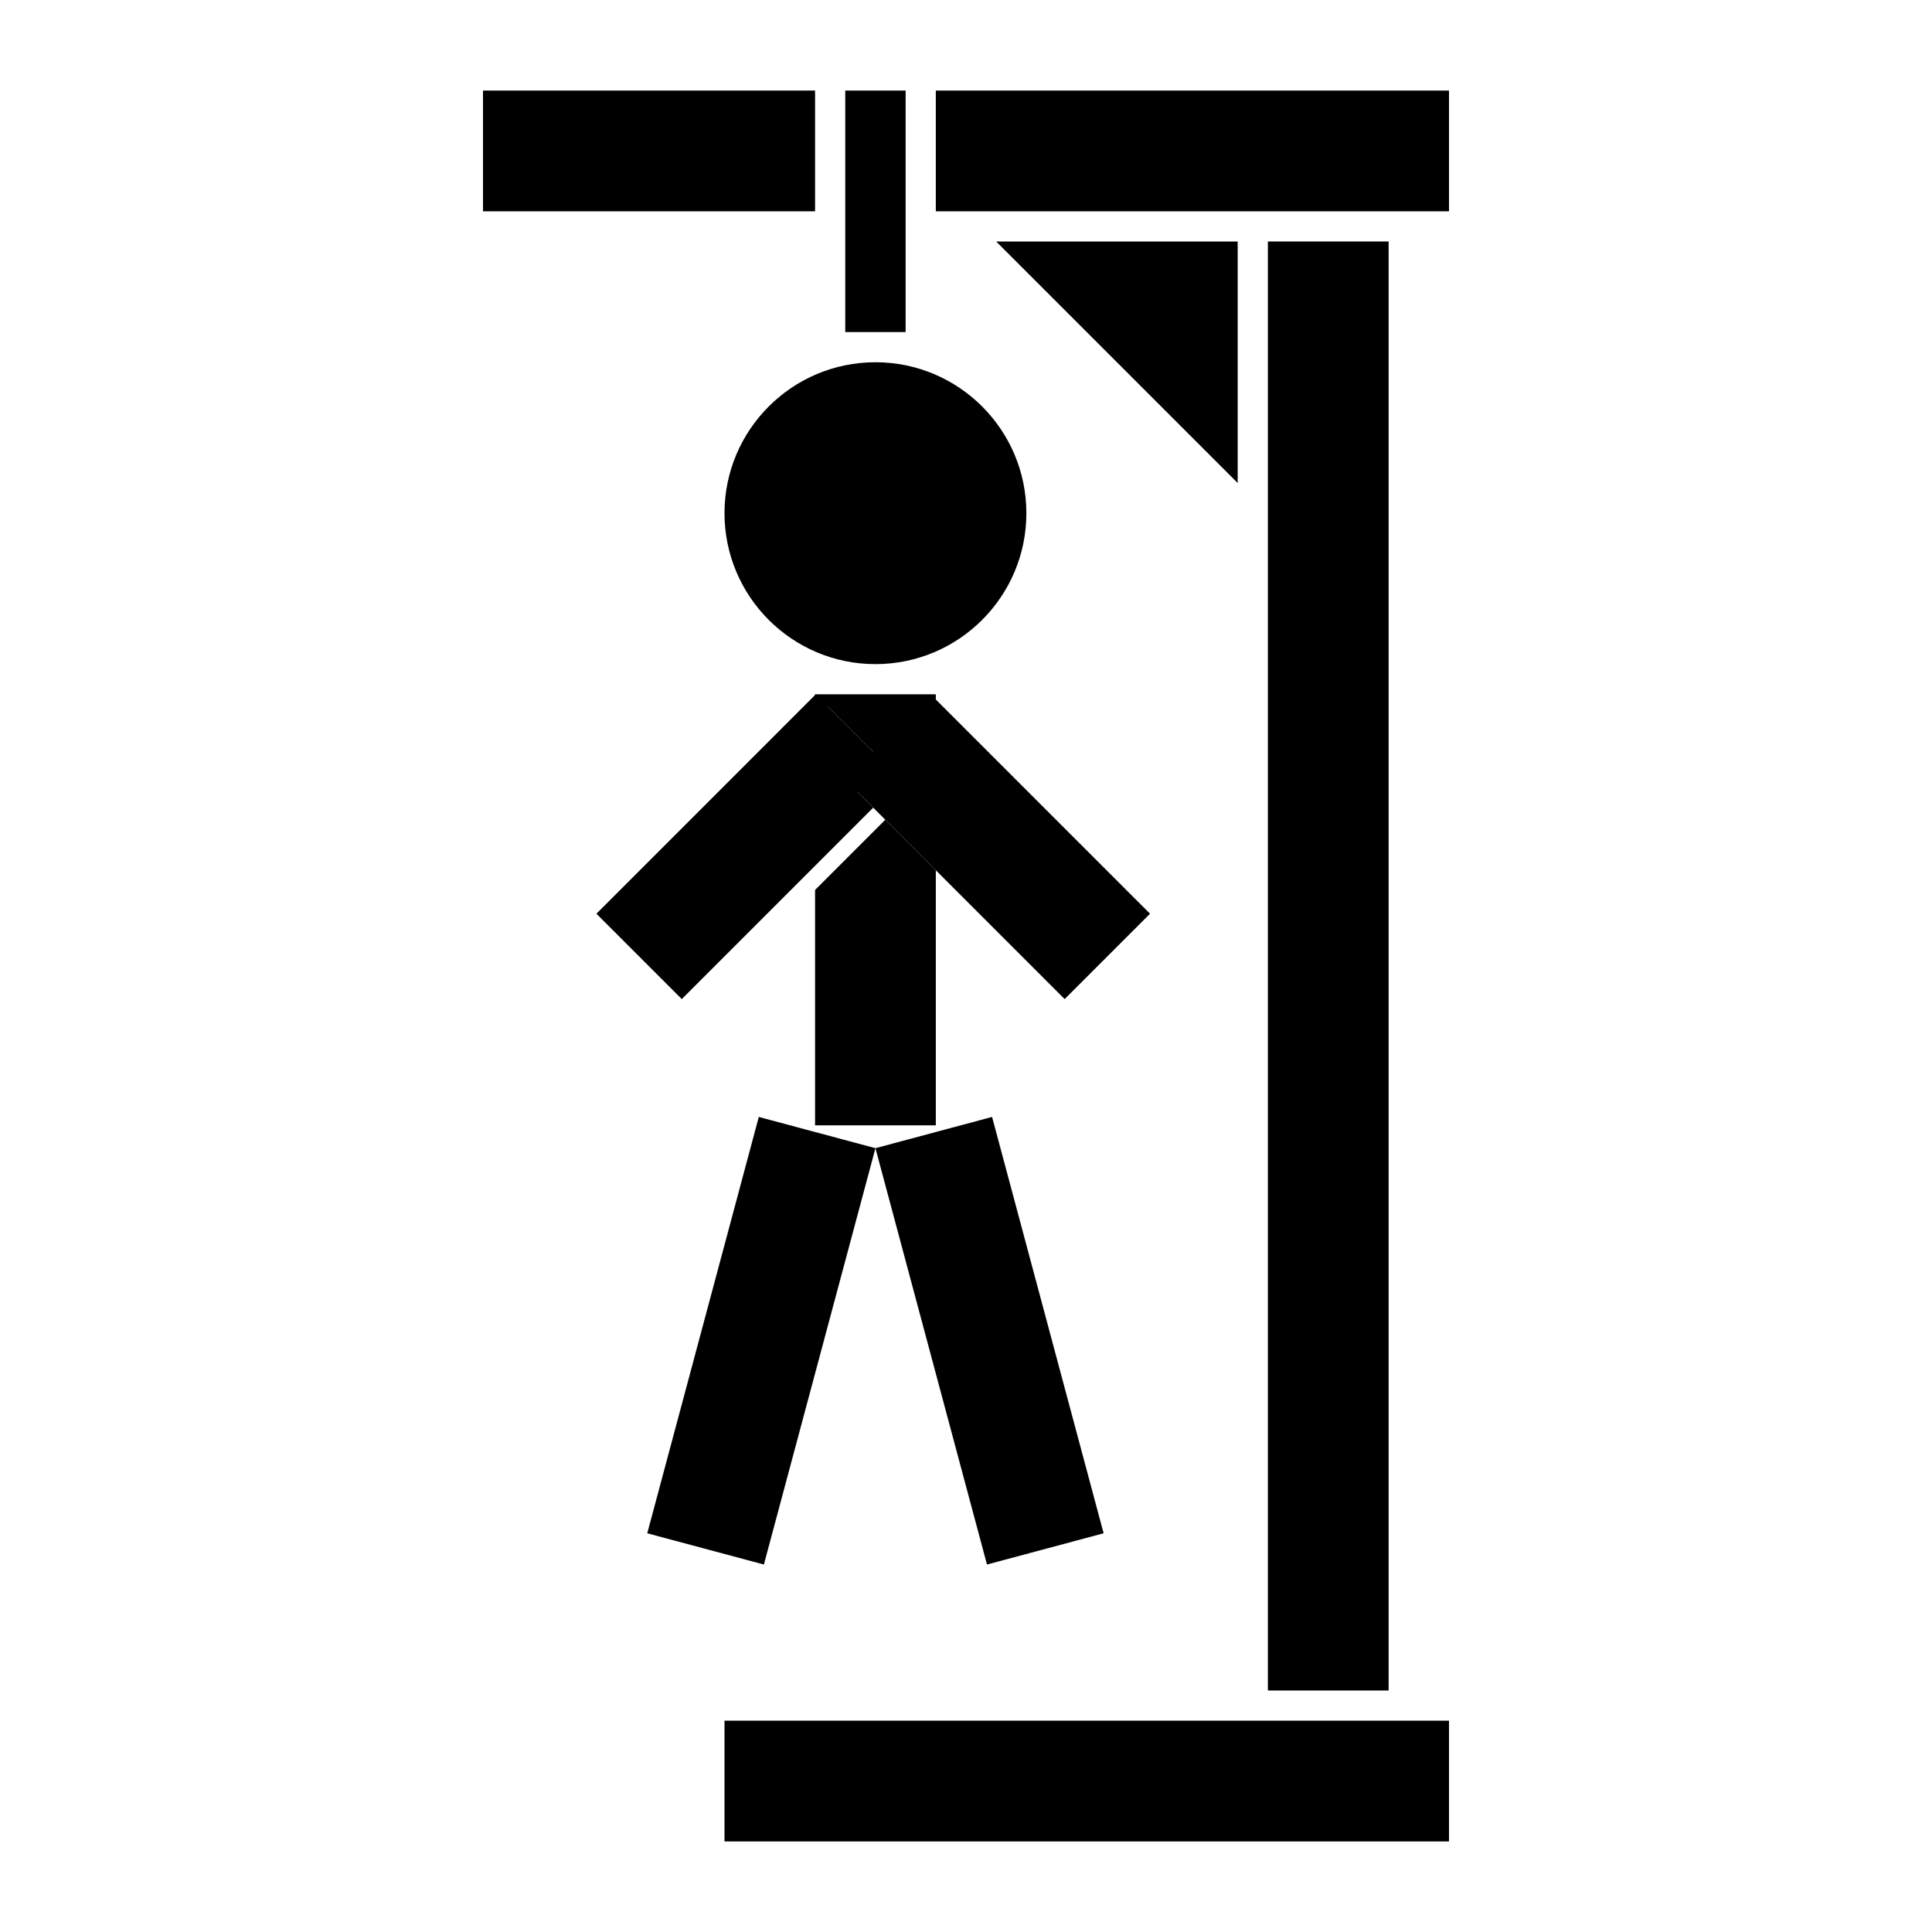 <?xml version="1.0" encoding="UTF-8" standalone="no"?>
<!DOCTYPE svg PUBLIC "-//W3C//DTD SVG 1.1//EN" "http://www.w3.org/Graphics/SVG/1.1/DTD/svg11.dtd">
<svg version="1.1" xmlns="http://www.w3.org/2000/svg" xmlns:xlink="http://www.w3.org/1999/xlink" preserveAspectRatio="xMidYMid meet" viewBox="0 0 640 640" width="640" height="640"><defs><path d="M460 80L420 80L420 560L460 560L460 80Z" id="a8sDW9uUdG"></path><path d="M480 30L310 30L310 70L480 70L480 30Z" id="b2pRpT6EcM"></path><path d="M480 570L240 570L240 610L480 610L480 570Z" id="h33i5KwNei"></path><path d="M240 170C240 197.6 262.4 220 290 220C317.6 220 340 197.6 340 170C340 142.4 317.6 120 290 120C262.4 120 240 142.4 240 170Z" id="c1xlX50Ra3"></path><path d="M300 30L280 30L280 110L300 110L300 30Z" id="b6yoPfZRlg"></path><path d="M270 30L160 30L160 70L270 70L270 30Z" id="b2J98Bgl3"></path><path d="M330 80L410 160L410 80L330 80Z" id="b16JUDPZJN"></path><path d="M310 230L270 230L270 372.78L310 372.78L310 230Z" id="bX6x4qSJ"></path><path d="M290 380.35L251.36 370L214.41 507.92L253.05 518.27L290 380.35Z" id="h6qzk1UYfu"></path><path d="M328.64 370L290 380.35L326.95 518.27L365.59 507.92L328.64 370Z" id="b9sjKD54F"></path><path d="M298.53 258.28L270.24 230L197.57 302.68L225.85 330.96L298.53 258.28Z" id="k5j7AkQAqO"></path><path d="M308.28 230L280 258.28L352.68 330.96L380.96 302.68L308.28 230Z" id="hO6A3C7w8"></path></defs><g><g><g><g><filter id="shadow7036401" x="400.33" y="60.33" width="83.33" height="523.33" filterUnits="userSpaceOnUse" primitiveUnits="userSpaceOnUse"><feFlood></feFlood><feComposite in2="SourceAlpha" operator="in"></feComposite><feGaussianBlur stdDeviation="2.31"></feGaussianBlur><feOffset dx="4" dy="4" result="afterOffset"></feOffset><feFlood flood-color="#000000" flood-opacity="0.5"></feFlood><feComposite in2="afterOffset" operator="in"></feComposite><feMorphology operator="dilate" radius="0"></feMorphology><feComposite in2="SourceAlpha" operator="out"></feComposite></filter><path d="M460 80L420 80L420 560L460 560L460 80Z" id="b7hFllPV3r" fill="white" fill-opacity="1" filter="url(#shadow7036401)"></path></g><use xlink:href="#a8sDW9uUdG" opacity="1" fill="#000000" fill-opacity="1"></use></g><g><g><filter id="shadow8197469" x="290.33" y="10.33" width="213.33" height="83.33" filterUnits="userSpaceOnUse" primitiveUnits="userSpaceOnUse"><feFlood></feFlood><feComposite in2="SourceAlpha" operator="in"></feComposite><feGaussianBlur stdDeviation="2.31"></feGaussianBlur><feOffset dx="4" dy="4" result="afterOffset"></feOffset><feFlood flood-color="#000000" flood-opacity="0.5"></feFlood><feComposite in2="afterOffset" operator="in"></feComposite><feMorphology operator="dilate" radius="0"></feMorphology><feComposite in2="SourceAlpha" operator="out"></feComposite></filter><path d="M480 30L310 30L310 70L480 70L480 30Z" id="l2sdUNEY4b" fill="white" fill-opacity="1" filter="url(#shadow8197469)"></path></g><use xlink:href="#b2pRpT6EcM" opacity="1" fill="#000000" fill-opacity="1"></use></g><g><g><filter id="shadow14068922" x="220.33" y="550.33" width="283.33" height="83.33" filterUnits="userSpaceOnUse" primitiveUnits="userSpaceOnUse"><feFlood></feFlood><feComposite in2="SourceAlpha" operator="in"></feComposite><feGaussianBlur stdDeviation="2.31"></feGaussianBlur><feOffset dx="4" dy="4" result="afterOffset"></feOffset><feFlood flood-color="#000000" flood-opacity="0.5"></feFlood><feComposite in2="afterOffset" operator="in"></feComposite><feMorphology operator="dilate" radius="0"></feMorphology><feComposite in2="SourceAlpha" operator="out"></feComposite></filter><path d="M480 570L240 570L240 610L480 610L480 570Z" id="haFNzlv2z" fill="white" fill-opacity="1" filter="url(#shadow14068922)"></path></g><use xlink:href="#h33i5KwNei" opacity="1" fill="#000000" fill-opacity="1"></use></g><g><g><filter id="shadow172719" x="220.33" y="100.33" width="143.33" height="143.33" filterUnits="userSpaceOnUse" primitiveUnits="userSpaceOnUse"><feFlood></feFlood><feComposite in2="SourceAlpha" operator="in"></feComposite><feGaussianBlur stdDeviation="2.31"></feGaussianBlur><feOffset dx="4" dy="4" result="afterOffset"></feOffset><feFlood flood-color="#000000" flood-opacity="0.5"></feFlood><feComposite in2="afterOffset" operator="in"></feComposite><feMorphology operator="dilate" radius="0"></feMorphology><feComposite in2="SourceAlpha" operator="out"></feComposite></filter><path d="M240 170C240 197.6 262.4 220 290 220C317.6 220 340 197.6 340 170C340 142.4 317.6 120 290 120C262.4 120 240 142.4 240 170Z" id="c1WHkEJLPG" fill="white" fill-opacity="1" filter="url(#shadow172719)"></path></g><use xlink:href="#c1xlX50Ra3" opacity="1" fill="#000000" fill-opacity="1"></use></g><g><g><filter id="shadow4206147" x="260.33" y="10.33" width="63.33" height="123.33" filterUnits="userSpaceOnUse" primitiveUnits="userSpaceOnUse"><feFlood></feFlood><feComposite in2="SourceAlpha" operator="in"></feComposite><feGaussianBlur stdDeviation="2.31"></feGaussianBlur><feOffset dx="4" dy="4" result="afterOffset"></feOffset><feFlood flood-color="#000000" flood-opacity="0.5"></feFlood><feComposite in2="afterOffset" operator="in"></feComposite><feMorphology operator="dilate" radius="0"></feMorphology><feComposite in2="SourceAlpha" operator="out"></feComposite></filter><path d="M300 30L280 30L280 110L300 110L300 30Z" id="ayGpHtKGx" fill="white" fill-opacity="1" filter="url(#shadow4206147)"></path></g><use xlink:href="#b6yoPfZRlg" opacity="1" fill="#000000" fill-opacity="1"></use></g><g><g><filter id="shadow5191321" x="140.33" y="10.33" width="153.33" height="83.33" filterUnits="userSpaceOnUse" primitiveUnits="userSpaceOnUse"><feFlood></feFlood><feComposite in2="SourceAlpha" operator="in"></feComposite><feGaussianBlur stdDeviation="2.31"></feGaussianBlur><feOffset dx="4" dy="4" result="afterOffset"></feOffset><feFlood flood-color="#000000" flood-opacity="0.5"></feFlood><feComposite in2="afterOffset" operator="in"></feComposite><feMorphology operator="dilate" radius="0"></feMorphology><feComposite in2="SourceAlpha" operator="out"></feComposite></filter><path d="M270 30L160 30L160 70L270 70L270 30Z" id="b8kuvXji" fill="white" fill-opacity="1" filter="url(#shadow5191321)"></path></g><use xlink:href="#b2J98Bgl3" opacity="1" fill="#000000" fill-opacity="1"></use></g><g><g><filter id="shadow13365665" x="310.33" y="60.33" width="123.33" height="123.33" filterUnits="userSpaceOnUse" primitiveUnits="userSpaceOnUse"><feFlood></feFlood><feComposite in2="SourceAlpha" operator="in"></feComposite><feGaussianBlur stdDeviation="2.31"></feGaussianBlur><feOffset dx="4" dy="4" result="afterOffset"></feOffset><feFlood flood-color="#000000" flood-opacity="0.5"></feFlood><feComposite in2="afterOffset" operator="in"></feComposite><feMorphology operator="dilate" radius="0"></feMorphology><feComposite in2="SourceAlpha" operator="out"></feComposite></filter><path d="M330 80L410 160L410 80L330 80Z" id="ecWCRPAZI" fill="white" fill-opacity="1" filter="url(#shadow13365665)"></path></g><use xlink:href="#b16JUDPZJN" opacity="1" fill="#000000" fill-opacity="1"></use></g><g><g><filter id="shadow5933170" x="250.33" y="210.33" width="83.33" height="186.11" filterUnits="userSpaceOnUse" primitiveUnits="userSpaceOnUse"><feFlood></feFlood><feComposite in2="SourceAlpha" operator="in"></feComposite><feGaussianBlur stdDeviation="2.31"></feGaussianBlur><feOffset dx="4" dy="4" result="afterOffset"></feOffset><feFlood flood-color="#000000" flood-opacity="0.5"></feFlood><feComposite in2="afterOffset" operator="in"></feComposite><feMorphology operator="dilate" radius="0"></feMorphology><feComposite in2="SourceAlpha" operator="out"></feComposite></filter><path d="M310 230L270 230L270 372.78L310 372.78L310 230Z" id="d1hfVIJa44" fill="white" fill-opacity="1" filter="url(#shadow5933170)"></path></g><use xlink:href="#bX6x4qSJ" opacity="1" fill="#000000" fill-opacity="1"></use></g><g><g><filter id="shadow10051009" x="194.74" y="350.33" width="118.92" height="191.6" filterUnits="userSpaceOnUse" primitiveUnits="userSpaceOnUse"><feFlood></feFlood><feComposite in2="SourceAlpha" operator="in"></feComposite><feGaussianBlur stdDeviation="2.31"></feGaussianBlur><feOffset dx="4" dy="4" result="afterOffset"></feOffset><feFlood flood-color="#000000" flood-opacity="0.5"></feFlood><feComposite in2="afterOffset" operator="in"></feComposite><feMorphology operator="dilate" radius="0"></feMorphology><feComposite in2="SourceAlpha" operator="out"></feComposite></filter><path d="M290 380.35L251.36 370L214.41 507.92L253.05 518.27L290 380.35Z" id="b1WiUxufF" fill="white" fill-opacity="1" filter="url(#shadow10051009)"></path></g><use xlink:href="#h6qzk1UYfu" opacity="1" fill="#000000" fill-opacity="1"></use></g><g><g><filter id="shadow16002789" x="270.33" y="350.33" width="118.92" height="191.6" filterUnits="userSpaceOnUse" primitiveUnits="userSpaceOnUse"><feFlood></feFlood><feComposite in2="SourceAlpha" operator="in"></feComposite><feGaussianBlur stdDeviation="2.31"></feGaussianBlur><feOffset dx="4" dy="4" result="afterOffset"></feOffset><feFlood flood-color="#000000" flood-opacity="0.5"></feFlood><feComposite in2="afterOffset" operator="in"></feComposite><feMorphology operator="dilate" radius="0"></feMorphology><feComposite in2="SourceAlpha" operator="out"></feComposite></filter><path d="M328.64 370L290 380.35L326.95 518.27L365.59 507.92L328.64 370Z" id="a30hGBod6m" fill="white" fill-opacity="1" filter="url(#shadow16002789)"></path></g><use xlink:href="#b9sjKD54F" opacity="1" fill="#000000" fill-opacity="1"></use></g><g><g><filter id="shadow10071275" x="177.9" y="210.33" width="144.29" height="144.29" filterUnits="userSpaceOnUse" primitiveUnits="userSpaceOnUse"><feFlood></feFlood><feComposite in2="SourceAlpha" operator="in"></feComposite><feGaussianBlur stdDeviation="2.31"></feGaussianBlur><feOffset dx="4" dy="4" result="afterOffset"></feOffset><feFlood flood-color="#000000" flood-opacity="0.5"></feFlood><feComposite in2="afterOffset" operator="in"></feComposite><feMorphology operator="dilate" radius="0"></feMorphology><feComposite in2="SourceAlpha" operator="out"></feComposite></filter><path d="M298.53 258.28L270.24 230L197.57 302.68L225.85 330.96L298.53 258.28Z" id="bybOzPt4s" fill="white" fill-opacity="1" filter="url(#shadow10071275)"></path></g><use xlink:href="#k5j7AkQAqO" opacity="1" fill="#000000" fill-opacity="1"></use></g><g><g><filter id="shadow8264823" x="260.33" y="210.33" width="144.29" height="144.29" filterUnits="userSpaceOnUse" primitiveUnits="userSpaceOnUse"><feFlood></feFlood><feComposite in2="SourceAlpha" operator="in"></feComposite><feGaussianBlur stdDeviation="2.31"></feGaussianBlur><feOffset dx="4" dy="4" result="afterOffset"></feOffset><feFlood flood-color="#000000" flood-opacity="0.5"></feFlood><feComposite in2="afterOffset" operator="in"></feComposite><feMorphology operator="dilate" radius="0"></feMorphology><feComposite in2="SourceAlpha" operator="out"></feComposite></filter><path d="M308.28 230L280 258.28L352.68 330.96L380.96 302.68L308.28 230Z" id="aI7rek0VQ" fill="white" fill-opacity="1" filter="url(#shadow8264823)"></path></g><use xlink:href="#hO6A3C7w8" opacity="1" fill="#000000" fill-opacity="1"></use></g></g></g></svg>